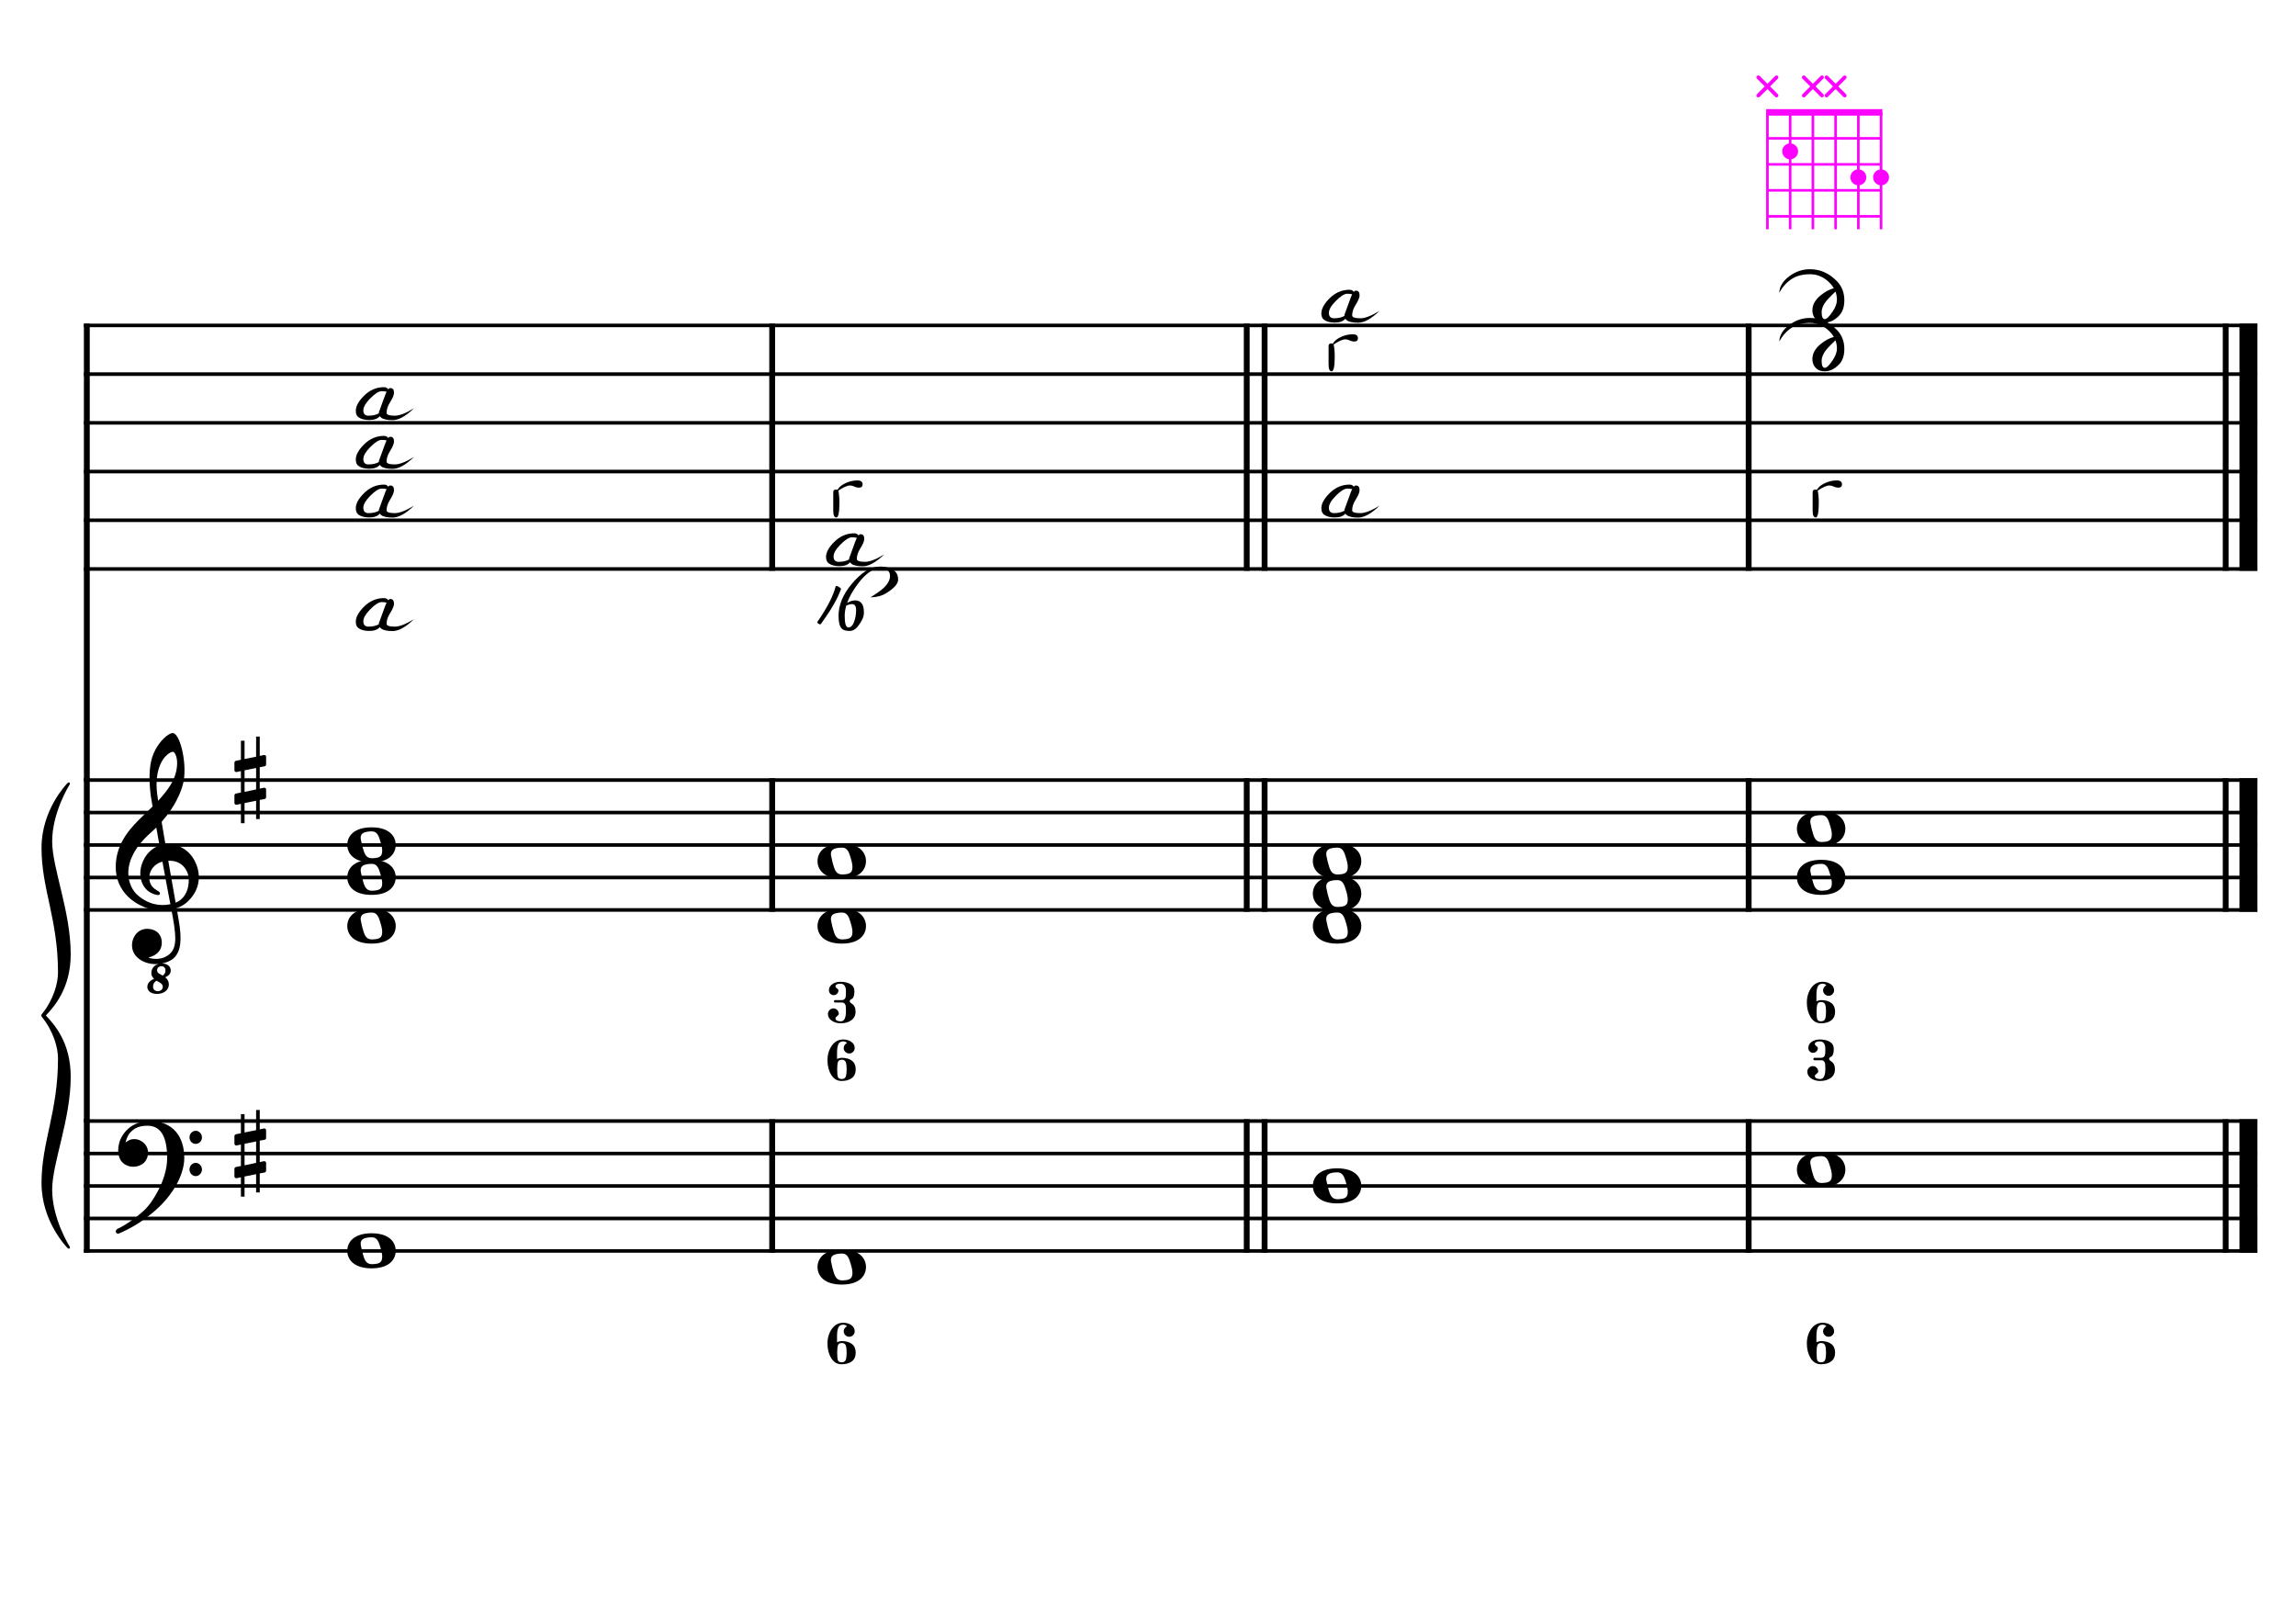 <?xml version="1.0" encoding="UTF-8" standalone="no"?>
<svg width="4209.44px" height="2976.38px" viewBox="0 0 4209.44 2976.38"
 xmlns="http://www.w3.org/2000/svg" xmlns:xlink="http://www.w3.org/1999/xlink" version="1.2" baseProfile="tiny">
<title>SolMajeur (6)</title>
<desc>Generated by MuseScore 3.6.2</desc>
<polyline class="StaffLines" fill="none" stroke="#000000" stroke-width="6.55" stroke-linejoin="bevel" points="153.819,596.523 4138.58,596.523"/>
<polyline class="StaffLines" fill="none" stroke="#000000" stroke-width="6.55" stroke-linejoin="bevel" points="153.819,685.814 4138.58,685.814"/>
<polyline class="StaffLines" fill="none" stroke="#000000" stroke-width="6.55" stroke-linejoin="bevel" points="153.819,775.106 4138.58,775.106"/>
<polyline class="StaffLines" fill="none" stroke="#000000" stroke-width="6.55" stroke-linejoin="bevel" points="153.819,864.397 4138.58,864.397"/>
<polyline class="StaffLines" fill="none" stroke="#000000" stroke-width="6.55" stroke-linejoin="bevel" points="153.819,953.688 4138.58,953.688"/>
<polyline class="StaffLines" fill="none" stroke="#000000" stroke-width="6.55" stroke-linejoin="bevel" points="153.819,1042.98 4138.58,1042.98"/>
<polyline class="StaffLines" fill="none" stroke="#000000" stroke-width="6.55" stroke-linejoin="bevel" points="153.819,1429.91 4138.58,1429.91"/>
<polyline class="StaffLines" fill="none" stroke="#000000" stroke-width="6.55" stroke-linejoin="bevel" points="153.819,1489.44 4138.58,1489.44"/>
<polyline class="StaffLines" fill="none" stroke="#000000" stroke-width="6.55" stroke-linejoin="bevel" points="153.819,1548.96 4138.58,1548.96"/>
<polyline class="StaffLines" fill="none" stroke="#000000" stroke-width="6.55" stroke-linejoin="bevel" points="153.819,1608.49 4138.58,1608.49"/>
<polyline class="StaffLines" fill="none" stroke="#000000" stroke-width="6.55" stroke-linejoin="bevel" points="153.819,1668.02 4138.58,1668.02"/>
<polyline class="StaffLines" fill="none" stroke="#000000" stroke-width="6.55" stroke-linejoin="bevel" points="153.819,2054.95 4138.58,2054.95"/>
<polyline class="StaffLines" fill="none" stroke="#000000" stroke-width="6.55" stroke-linejoin="bevel" points="153.819,2114.48 4138.58,2114.48"/>
<polyline class="StaffLines" fill="none" stroke="#000000" stroke-width="6.55" stroke-linejoin="bevel" points="153.819,2174 4138.58,2174"/>
<polyline class="StaffLines" fill="none" stroke="#000000" stroke-width="6.55" stroke-linejoin="bevel" points="153.819,2233.53 4138.58,2233.53"/>
<polyline class="StaffLines" fill="none" stroke="#000000" stroke-width="6.55" stroke-linejoin="bevel" points="153.819,2293.06 4138.58,2293.06"/>
<polyline class="BarLine" fill="none" stroke="#000000" stroke-width="10.71" stroke-linejoin="bevel" points="159.176,2051.67 159.176,2296.33"/>
<polyline class="BarLine" fill="none" stroke="#000000" stroke-width="10.71" stroke-linejoin="bevel" points="1415.71,2051.67 1415.71,2296.33"/>
<polyline class="BarLine" fill="none" stroke="#000000" stroke-width="10.71" stroke-linejoin="bevel" points="2285.74,2051.67 2285.74,2296.33"/>
<polyline class="BarLine" fill="none" stroke="#000000" stroke-width="10.71" stroke-linejoin="bevel" points="2318.48,2051.67 2318.48,2296.33"/>
<polyline class="BarLine" fill="none" stroke="#000000" stroke-width="10.71" stroke-linejoin="bevel" points="3205.95,2051.67 3205.95,2296.33"/>
<polyline class="BarLine" fill="none" stroke="#000000" stroke-width="10.71" stroke-linejoin="bevel" points="4080.54,2051.67 4080.54,2296.33"/>
<polyline class="BarLine" fill="none" stroke="#000000" stroke-width="32.74" stroke-linejoin="bevel" points="4122.21,2051.67 4122.21,2296.33"/>
<polyline class="BarLine" fill="none" stroke="#000000" stroke-width="10.71" stroke-linejoin="bevel" points="159.176,1426.63 159.176,2054.95"/>
<polyline class="BarLine" fill="none" stroke="#000000" stroke-width="10.71" stroke-linejoin="bevel" points="1415.71,1426.63 1415.71,1671.29"/>
<polyline class="BarLine" fill="none" stroke="#000000" stroke-width="10.71" stroke-linejoin="bevel" points="2285.74,1426.63 2285.74,1671.29"/>
<polyline class="BarLine" fill="none" stroke="#000000" stroke-width="10.71" stroke-linejoin="bevel" points="2318.48,1426.63 2318.48,1671.29"/>
<polyline class="BarLine" fill="none" stroke="#000000" stroke-width="10.71" stroke-linejoin="bevel" points="3205.95,1426.63 3205.95,1671.29"/>
<polyline class="BarLine" fill="none" stroke="#000000" stroke-width="10.71" stroke-linejoin="bevel" points="4080.54,1426.63 4080.54,1671.29"/>
<polyline class="BarLine" fill="none" stroke="#000000" stroke-width="32.74" stroke-linejoin="bevel" points="4122.21,1426.63 4122.21,1671.29"/>
<polyline class="BarLine" fill="none" stroke="#000000" stroke-width="10.71" stroke-linejoin="bevel" points="159.176,593.249 159.176,1429.91"/>
<polyline class="BarLine" fill="none" stroke="#000000" stroke-width="10.71" stroke-linejoin="bevel" points="1415.71,593.249 1415.71,1046.25"/>
<polyline class="BarLine" fill="none" stroke="#000000" stroke-width="10.71" stroke-linejoin="bevel" points="2285.74,593.249 2285.74,1046.25"/>
<polyline class="BarLine" fill="none" stroke="#000000" stroke-width="10.71" stroke-linejoin="bevel" points="2318.48,593.249 2318.48,1046.25"/>
<polyline class="BarLine" fill="none" stroke="#000000" stroke-width="10.71" stroke-linejoin="bevel" points="3205.95,593.249 3205.95,1046.25"/>
<polyline class="BarLine" fill="none" stroke="#000000" stroke-width="10.71" stroke-linejoin="bevel" points="4080.54,593.249 4080.54,1046.25"/>
<polyline class="BarLine" fill="none" stroke="#000000" stroke-width="32.74" stroke-linejoin="bevel" points="4122.21,593.249 4122.21,1046.25"/>
<path class="Note" transform="matrix(2.381,0,0,2.381,636.699,2293.06)" d="M18.7,-13.6 C4.9,-13.6 0,-6.6 0,-0.1 C0,6.4 4.9,13.4 18.7,13.4 C32.5,13.4 37.3,6.4 37.3,-0.1 C37.3,-6.6 32.5,-13.6 18.7,-13.6 M10.4,-4.5 C10.3,-4.9 10.3,-5.3 10.3,-5.7 C10.3,-6.5 10.5,-7.3 10.9,-8 C11.6,-9 12.8,-9.7 14.3,-10 C15.6,-10.3 16.3,-10.5 18.9,-10.5 L19,-10.5 C23,-10.5 24.3,-6.8 25.4,-3 L25.7,-2 C26.5,0.6 26.9,2.8 26.9,4.5 C26.9,5.7 26.7,6.8 26.3,7.6 C25.7,8.7 24.7,9.4 23,9.8 C22.1,10 20.6,10.1 20.6,10.1 C20.1,10.1 19.7,10.2 19.3,10.2 C16.1,10.2 14.1,9 12.7,4.7 C11.5,1 11.3,-0.1 10.4,-4.5"/>
<path class="Note" transform="matrix(2.381,0,0,2.381,1498.83,2322.82)" d="M18.7,-13.6 C4.9,-13.6 0,-6.6 0,-0.1 C0,6.4 4.9,13.4 18.7,13.4 C32.5,13.4 37.3,6.4 37.3,-0.1 C37.3,-6.6 32.5,-13.6 18.7,-13.6 M10.4,-4.5 C10.3,-4.9 10.3,-5.3 10.3,-5.7 C10.3,-6.5 10.5,-7.3 10.9,-8 C11.6,-9 12.8,-9.7 14.3,-10 C15.6,-10.3 16.3,-10.5 18.9,-10.5 L19,-10.5 C23,-10.5 24.3,-6.8 25.4,-3 L25.7,-2 C26.5,0.6 26.9,2.8 26.9,4.5 C26.9,5.7 26.7,6.8 26.3,7.6 C25.7,8.7 24.7,9.4 23,9.8 C22.1,10 20.6,10.1 20.6,10.1 C20.1,10.1 19.7,10.2 19.3,10.2 C16.1,10.2 14.1,9 12.7,4.7 C11.5,1 11.3,-0.1 10.4,-4.5"/>
<path class="Note" transform="matrix(2.381,0,0,2.381,2406.94,2174)" d="M18.7,-13.6 C4.9,-13.6 0,-6.6 0,-0.1 C0,6.4 4.9,13.4 18.7,13.4 C32.5,13.4 37.3,6.4 37.3,-0.1 C37.3,-6.6 32.5,-13.6 18.7,-13.6 M10.4,-4.5 C10.3,-4.9 10.3,-5.3 10.3,-5.7 C10.3,-6.5 10.5,-7.3 10.9,-8 C11.6,-9 12.8,-9.7 14.3,-10 C15.6,-10.3 16.3,-10.5 18.9,-10.5 L19,-10.5 C23,-10.5 24.3,-6.8 25.4,-3 L25.7,-2 C26.5,0.6 26.9,2.8 26.9,4.5 C26.9,5.7 26.7,6.8 26.3,7.6 C25.7,8.7 24.7,9.4 23,9.8 C22.1,10 20.6,10.1 20.6,10.1 C20.1,10.1 19.7,10.2 19.3,10.2 C16.1,10.2 14.1,9 12.7,4.7 C11.5,1 11.3,-0.1 10.4,-4.5"/>
<path class="Note" transform="matrix(2.381,0,0,2.381,3294.41,2144.24)" d="M18.7,-13.6 C4.9,-13.6 0,-6.6 0,-0.1 C0,6.4 4.9,13.4 18.7,13.4 C32.5,13.4 37.3,6.4 37.3,-0.1 C37.3,-6.6 32.5,-13.6 18.7,-13.6 M10.4,-4.5 C10.3,-4.9 10.3,-5.3 10.3,-5.7 C10.3,-6.5 10.5,-7.3 10.9,-8 C11.6,-9 12.8,-9.7 14.3,-10 C15.6,-10.3 16.3,-10.5 18.9,-10.5 L19,-10.5 C23,-10.5 24.3,-6.8 25.4,-3 L25.7,-2 C26.5,0.6 26.9,2.8 26.9,4.5 C26.9,5.7 26.7,6.8 26.3,7.6 C25.7,8.7 24.7,9.4 23,9.8 C22.1,10 20.6,10.1 20.6,10.1 C20.1,10.1 19.7,10.2 19.3,10.2 C16.1,10.2 14.1,9 12.7,4.7 C11.5,1 11.3,-0.1 10.4,-4.5"/>
<path class="Note" transform="matrix(2.381,0,0,2.381,636.699,1697.78)" d="M18.7,-13.6 C4.9,-13.6 0,-6.6 0,-0.1 C0,6.4 4.9,13.4 18.7,13.4 C32.5,13.4 37.3,6.4 37.3,-0.1 C37.3,-6.6 32.5,-13.6 18.7,-13.6 M10.4,-4.5 C10.3,-4.9 10.3,-5.3 10.3,-5.7 C10.3,-6.5 10.5,-7.3 10.9,-8 C11.6,-9 12.8,-9.7 14.3,-10 C15.6,-10.3 16.3,-10.5 18.9,-10.5 L19,-10.5 C23,-10.5 24.3,-6.8 25.4,-3 L25.7,-2 C26.5,0.6 26.9,2.8 26.9,4.5 C26.9,5.7 26.7,6.8 26.3,7.6 C25.7,8.7 24.7,9.4 23,9.8 C22.1,10 20.6,10.1 20.6,10.1 C20.1,10.1 19.7,10.2 19.3,10.2 C16.1,10.2 14.1,9 12.7,4.7 C11.5,1 11.3,-0.1 10.4,-4.5"/>
<path class="Note" transform="matrix(2.381,0,0,2.381,636.699,1608.49)" d="M18.7,-13.6 C4.9,-13.6 0,-6.6 0,-0.1 C0,6.4 4.9,13.4 18.7,13.4 C32.5,13.4 37.3,6.4 37.3,-0.1 C37.3,-6.6 32.5,-13.6 18.7,-13.6 M10.4,-4.5 C10.3,-4.9 10.3,-5.3 10.3,-5.7 C10.3,-6.5 10.5,-7.3 10.9,-8 C11.6,-9 12.8,-9.7 14.3,-10 C15.6,-10.3 16.3,-10.5 18.9,-10.5 L19,-10.5 C23,-10.5 24.3,-6.8 25.4,-3 L25.7,-2 C26.5,0.6 26.9,2.8 26.9,4.5 C26.9,5.7 26.7,6.8 26.3,7.6 C25.7,8.7 24.7,9.4 23,9.8 C22.1,10 20.6,10.1 20.6,10.1 C20.1,10.1 19.7,10.2 19.3,10.2 C16.1,10.2 14.1,9 12.7,4.7 C11.5,1 11.3,-0.1 10.4,-4.5"/>
<path class="Note" transform="matrix(2.381,0,0,2.381,636.699,1548.96)" d="M18.7,-13.6 C4.9,-13.6 0,-6.6 0,-0.1 C0,6.4 4.9,13.4 18.7,13.4 C32.5,13.4 37.3,6.4 37.3,-0.1 C37.3,-6.6 32.5,-13.6 18.7,-13.6 M10.4,-4.5 C10.3,-4.9 10.3,-5.3 10.3,-5.7 C10.3,-6.5 10.5,-7.3 10.9,-8 C11.6,-9 12.8,-9.7 14.3,-10 C15.6,-10.3 16.3,-10.5 18.9,-10.5 L19,-10.5 C23,-10.5 24.3,-6.8 25.4,-3 L25.7,-2 C26.5,0.6 26.9,2.8 26.9,4.5 C26.9,5.7 26.7,6.8 26.3,7.6 C25.7,8.7 24.7,9.4 23,9.8 C22.1,10 20.6,10.1 20.6,10.1 C20.1,10.1 19.7,10.2 19.3,10.2 C16.1,10.2 14.1,9 12.7,4.7 C11.5,1 11.3,-0.1 10.4,-4.5"/>
<path class="Note" transform="matrix(2.381,0,0,2.381,1498.83,1697.78)" d="M18.7,-13.6 C4.9,-13.6 0,-6.6 0,-0.1 C0,6.4 4.9,13.4 18.7,13.4 C32.5,13.4 37.3,6.4 37.3,-0.1 C37.3,-6.6 32.5,-13.6 18.7,-13.6 M10.4,-4.5 C10.3,-4.9 10.3,-5.3 10.3,-5.7 C10.3,-6.5 10.5,-7.3 10.9,-8 C11.6,-9 12.8,-9.7 14.3,-10 C15.6,-10.3 16.3,-10.5 18.9,-10.5 L19,-10.5 C23,-10.5 24.3,-6.8 25.4,-3 L25.7,-2 C26.5,0.6 26.9,2.8 26.9,4.5 C26.9,5.7 26.7,6.8 26.3,7.6 C25.7,8.7 24.7,9.4 23,9.8 C22.1,10 20.6,10.1 20.6,10.1 C20.1,10.1 19.7,10.2 19.3,10.2 C16.1,10.2 14.1,9 12.7,4.7 C11.5,1 11.3,-0.1 10.4,-4.5"/>
<path class="Note" transform="matrix(2.381,0,0,2.381,1498.83,1578.73)" d="M18.7,-13.6 C4.9,-13.6 0,-6.6 0,-0.1 C0,6.4 4.9,13.4 18.7,13.4 C32.5,13.4 37.3,6.4 37.3,-0.1 C37.3,-6.6 32.5,-13.6 18.7,-13.6 M10.4,-4.5 C10.3,-4.9 10.3,-5.3 10.3,-5.7 C10.3,-6.5 10.5,-7.3 10.9,-8 C11.6,-9 12.8,-9.7 14.3,-10 C15.6,-10.3 16.3,-10.5 18.9,-10.5 L19,-10.5 C23,-10.5 24.3,-6.8 25.4,-3 L25.7,-2 C26.5,0.6 26.9,2.8 26.9,4.5 C26.9,5.7 26.7,6.8 26.3,7.6 C25.7,8.7 24.7,9.4 23,9.8 C22.1,10 20.6,10.1 20.6,10.1 C20.1,10.1 19.7,10.2 19.3,10.2 C16.1,10.2 14.1,9 12.7,4.7 C11.5,1 11.3,-0.1 10.4,-4.5"/>
<path class="Note" transform="matrix(2.381,0,0,2.381,2406.94,1697.78)" d="M18.7,-13.6 C4.9,-13.6 0,-6.6 0,-0.1 C0,6.4 4.9,13.4 18.7,13.4 C32.5,13.4 37.3,6.4 37.3,-0.1 C37.3,-6.6 32.5,-13.6 18.7,-13.6 M10.4,-4.5 C10.3,-4.9 10.3,-5.3 10.3,-5.7 C10.3,-6.5 10.5,-7.3 10.9,-8 C11.6,-9 12.8,-9.7 14.3,-10 C15.6,-10.3 16.3,-10.5 18.9,-10.5 L19,-10.5 C23,-10.5 24.3,-6.8 25.4,-3 L25.7,-2 C26.5,0.6 26.9,2.8 26.9,4.5 C26.9,5.7 26.7,6.8 26.3,7.6 C25.7,8.7 24.7,9.4 23,9.8 C22.1,10 20.6,10.1 20.6,10.1 C20.1,10.1 19.7,10.2 19.3,10.2 C16.1,10.2 14.1,9 12.7,4.7 C11.5,1 11.3,-0.1 10.4,-4.5"/>
<path class="Note" transform="matrix(2.381,0,0,2.381,2406.94,1638.26)" d="M18.7,-13.6 C4.9,-13.6 0,-6.6 0,-0.1 C0,6.4 4.9,13.4 18.7,13.4 C32.5,13.4 37.3,6.4 37.3,-0.1 C37.3,-6.6 32.5,-13.6 18.7,-13.6 M10.4,-4.5 C10.3,-4.9 10.3,-5.3 10.3,-5.7 C10.3,-6.5 10.5,-7.3 10.9,-8 C11.6,-9 12.8,-9.7 14.3,-10 C15.6,-10.3 16.3,-10.5 18.9,-10.5 L19,-10.5 C23,-10.5 24.3,-6.8 25.4,-3 L25.7,-2 C26.5,0.6 26.9,2.8 26.9,4.5 C26.9,5.7 26.7,6.8 26.3,7.6 C25.7,8.7 24.7,9.4 23,9.8 C22.1,10 20.6,10.1 20.6,10.1 C20.1,10.1 19.7,10.2 19.3,10.2 C16.1,10.2 14.1,9 12.7,4.7 C11.5,1 11.3,-0.1 10.4,-4.5"/>
<path class="Note" transform="matrix(2.381,0,0,2.381,2406.94,1578.73)" d="M18.7,-13.6 C4.9,-13.6 0,-6.6 0,-0.1 C0,6.4 4.9,13.4 18.7,13.4 C32.5,13.4 37.3,6.4 37.3,-0.1 C37.3,-6.6 32.5,-13.6 18.7,-13.6 M10.4,-4.5 C10.3,-4.9 10.3,-5.3 10.3,-5.7 C10.3,-6.5 10.5,-7.3 10.9,-8 C11.6,-9 12.8,-9.7 14.3,-10 C15.6,-10.3 16.3,-10.5 18.9,-10.5 L19,-10.5 C23,-10.5 24.3,-6.8 25.4,-3 L25.7,-2 C26.5,0.6 26.9,2.8 26.9,4.5 C26.9,5.7 26.7,6.8 26.3,7.6 C25.7,8.7 24.7,9.4 23,9.8 C22.1,10 20.6,10.1 20.6,10.1 C20.1,10.1 19.7,10.2 19.3,10.2 C16.1,10.2 14.1,9 12.7,4.7 C11.5,1 11.3,-0.1 10.4,-4.5"/>
<path class="Note" transform="matrix(2.381,0,0,2.381,3294.41,1608.49)" d="M18.7,-13.6 C4.9,-13.6 0,-6.6 0,-0.1 C0,6.4 4.9,13.4 18.7,13.4 C32.5,13.4 37.3,6.4 37.3,-0.1 C37.3,-6.6 32.5,-13.6 18.7,-13.6 M10.4,-4.5 C10.3,-4.9 10.3,-5.3 10.3,-5.7 C10.3,-6.5 10.5,-7.3 10.9,-8 C11.6,-9 12.8,-9.7 14.3,-10 C15.6,-10.3 16.3,-10.5 18.9,-10.5 L19,-10.5 C23,-10.5 24.3,-6.8 25.4,-3 L25.7,-2 C26.5,0.6 26.9,2.8 26.9,4.5 C26.9,5.7 26.7,6.8 26.3,7.6 C25.7,8.7 24.7,9.4 23,9.8 C22.1,10 20.6,10.1 20.6,10.1 C20.1,10.1 19.7,10.2 19.3,10.2 C16.1,10.2 14.1,9 12.7,4.7 C11.5,1 11.3,-0.1 10.4,-4.5"/>
<path class="Note" transform="matrix(2.381,0,0,2.381,3294.41,1519.2)" d="M18.7,-13.6 C4.9,-13.6 0,-6.6 0,-0.1 C0,6.4 4.9,13.4 18.7,13.4 C32.5,13.4 37.3,6.4 37.3,-0.1 C37.3,-6.6 32.5,-13.6 18.7,-13.6 M10.4,-4.5 C10.3,-4.9 10.3,-5.3 10.3,-5.7 C10.3,-6.5 10.5,-7.3 10.9,-8 C11.6,-9 12.8,-9.7 14.3,-10 C15.6,-10.3 16.3,-10.5 18.9,-10.5 L19,-10.5 C23,-10.5 24.3,-6.8 25.4,-3 L25.7,-2 C26.5,0.6 26.9,2.8 26.9,4.5 C26.9,5.7 26.7,6.8 26.3,7.6 C25.7,8.7 24.7,9.4 23,9.8 C22.1,10 20.6,10.1 20.6,10.1 C20.1,10.1 19.7,10.2 19.3,10.2 C16.1,10.2 14.1,9 12.7,4.7 C11.5,1 11.3,-0.1 10.4,-4.5"/>
<path class="Note" d="M715.518,1097.99 C720.089,1097.99 722.375,1100.85 722.375,1106.58 C722.375,1110.61 719.857,1116.62 714.821,1124.6 C710.792,1131.03 708.778,1137.3 708.778,1143.42 C708.778,1146.91 713.852,1148.65 724.002,1148.65 C732.369,1148.65 744.029,1144.12 758.981,1135.06 C743.951,1149.54 730.897,1156.79 719.818,1156.79 C709.824,1156.79 702.851,1155.28 698.9,1152.26 C697.893,1151.48 697.041,1150.55 696.343,1149.47 C692.47,1154.19 686.001,1156.56 676.936,1156.56 C668.259,1156.56 661.596,1154.77 656.948,1151.21 C653.849,1148.81 652.299,1144.97 652.299,1139.7 C652.299,1131.34 657.258,1122.2 667.174,1112.28 C677.788,1101.67 690.068,1096.36 704.013,1096.36 C707.5,1096.36 710.056,1097.64 711.683,1100.19 C713,1098.72 714.279,1097.99 715.518,1097.99 M694.716,1144.24 C694.639,1143.62 694.6,1143 694.6,1142.38 C694.6,1142.07 698.551,1131.26 706.454,1109.95 C707.228,1107.86 708.003,1106.08 708.778,1104.61 C705.756,1103.99 702.774,1103.68 699.83,1103.68 C694.406,1103.68 687.201,1108.29 678.214,1117.51 C670.157,1125.72 666.129,1132.81 666.129,1138.78 C666.129,1145.36 669.266,1148.65 675.542,1148.65 C683.134,1148.65 689.526,1147.18 694.716,1144.24"/>
<path class="Note" d="M715.518,889.936 C720.089,889.936 722.375,892.803 722.375,898.536 C722.375,902.565 719.857,908.569 714.821,916.549 C710.792,922.979 708.778,929.254 708.778,935.375 C708.778,938.861 713.852,940.604 724.002,940.604 C732.369,940.604 744.029,936.072 758.981,927.008 C743.951,941.495 730.897,948.739 719.818,948.739 C709.824,948.739 702.851,947.228 698.9,944.207 C697.893,943.432 697.041,942.502 696.343,941.418 C692.47,946.144 686.001,948.507 676.936,948.507 C668.259,948.507 661.596,946.725 656.948,943.161 C653.849,940.759 652.299,936.924 652.299,931.656 C652.299,923.289 657.258,914.147 667.174,904.23 C677.788,893.616 690.068,888.309 704.013,888.309 C707.5,888.309 710.056,889.588 711.683,892.144 C713,890.672 714.279,889.936 715.518,889.936 M694.716,936.188 C694.639,935.568 694.6,934.949 694.6,934.329 C694.6,934.019 698.551,923.211 706.454,901.906 C707.228,899.814 708.003,898.032 708.778,896.56 C705.756,895.941 702.774,895.631 699.83,895.631 C694.406,895.631 687.201,900.24 678.214,909.46 C670.157,917.672 666.129,924.761 666.129,930.726 C666.129,937.312 669.266,940.604 675.542,940.604 C683.134,940.604 689.526,939.132 694.716,936.188"/>
<path class="Note" d="M715.518,800.645 C720.089,800.645 722.375,803.512 722.375,809.245 C722.375,813.273 719.857,819.277 714.821,827.257 C710.792,833.688 708.778,839.963 708.778,846.083 C708.778,849.57 713.852,851.313 724.002,851.313 C732.369,851.313 744.029,846.781 758.981,837.716 C743.951,852.204 730.897,859.448 719.818,859.448 C709.824,859.448 702.851,857.937 698.9,854.915 C697.893,854.141 697.041,853.211 696.343,852.126 C692.47,856.852 686.001,859.215 676.936,859.215 C668.259,859.215 661.596,857.433 656.948,853.87 C653.849,851.468 652.299,847.633 652.299,842.365 C652.299,833.998 657.258,824.856 667.174,814.939 C677.788,804.325 690.068,799.018 704.013,799.018 C707.5,799.018 710.056,800.296 711.683,802.853 C713,801.381 714.279,800.645 715.518,800.645 M694.716,846.897 C694.639,846.277 694.6,845.657 694.6,845.038 C694.6,844.728 698.551,833.92 706.454,812.615 C707.228,810.523 708.003,808.741 708.778,807.269 C705.756,806.649 702.774,806.339 699.83,806.339 C694.406,806.339 687.201,810.949 678.214,820.168 C670.157,828.381 666.129,835.47 666.129,841.435 C666.129,848.02 669.266,851.313 675.542,851.313 C683.134,851.313 689.526,849.841 694.716,846.897"/>
<path class="Note" d="M715.518,711.354 C720.089,711.354 722.375,714.22 722.375,719.953 C722.375,723.982 719.857,729.986 714.821,737.966 C710.792,744.396 708.778,750.672 708.778,756.792 C708.778,760.278 713.852,762.022 724.002,762.022 C732.369,762.022 744.029,757.489 758.981,748.425 C743.951,762.913 730.897,770.156 719.818,770.156 C709.824,770.156 702.851,768.646 698.9,765.624 C697.893,764.849 697.041,763.92 696.343,762.835 C692.47,767.561 686.001,769.924 676.936,769.924 C668.259,769.924 661.596,768.142 656.948,764.578 C653.849,762.177 652.299,758.342 652.299,753.073 C652.299,744.706 657.258,735.564 667.174,725.648 C677.788,715.034 690.068,709.727 704.013,709.727 C707.5,709.727 710.056,711.005 711.683,713.562 C713,712.09 714.279,711.354 715.518,711.354 M694.716,757.606 C694.639,756.986 694.6,756.366 694.6,755.746 C694.6,755.436 698.551,744.629 706.454,723.323 C707.228,721.232 708.003,719.45 708.778,717.978 C705.756,717.358 702.774,717.048 699.83,717.048 C694.406,717.048 687.201,721.658 678.214,730.877 C670.157,739.089 666.129,746.178 666.129,752.144 C666.129,758.729 669.266,762.022 675.542,762.022 C683.134,762.022 689.526,760.55 694.716,757.606"/>
<path class="Note" d="M1505.31,1143.42 C1504.92,1144.12 1504.34,1144.47 1503.56,1144.47 C1502.86,1144.47 1501.97,1144.16 1500.89,1143.54 C1499.26,1142.61 1498.45,1141.68 1498.45,1140.75 C1498.45,1140.44 1498.57,1140.05 1498.8,1139.59 C1516.54,1114.02 1527.62,1092.48 1532.03,1074.98 C1532.34,1074.43 1532.89,1074.16 1533.66,1074.16 C1534.67,1074.16 1536.1,1074.7 1537.96,1075.79 C1540.52,1077.26 1541.8,1078.58 1541.8,1079.74 C1541.8,1080.05 1541.72,1080.32 1541.56,1080.55 C1535.68,1097.29 1523.59,1118.24 1505.31,1143.42 M1595.94,1095.08 C1606.4,1088.49 1613.99,1083.11 1618.72,1078.93 C1627.4,1071.26 1631.74,1063.51 1631.74,1055.68 C1631.74,1046.54 1625.62,1041.97 1613.37,1041.97 C1600.51,1041.97 1587.11,1051.23 1573.17,1069.75 C1563.71,1082.3 1557.01,1094.15 1553.06,1105.31 C1557.94,1102.13 1563.09,1100.54 1568.52,1100.54 C1573.63,1100.54 1577.7,1102.83 1580.72,1107.4 C1582.81,1110.57 1583.86,1116 1583.86,1123.67 C1583.86,1130.56 1580.22,1138.66 1572.93,1147.96 C1568.44,1153.69 1563.44,1156.56 1557.94,1156.56 C1550.97,1156.56 1546.09,1155.16 1543.3,1152.37 C1539.35,1148.42 1537.37,1140.6 1537.37,1128.9 C1537.37,1109.22 1545.31,1089.85 1561.2,1070.79 C1579.09,1049.33 1596.25,1038.6 1612.68,1038.6 C1625.38,1038.6 1634.87,1041.58 1641.15,1047.55 C1644.79,1051.04 1646.61,1056.07 1646.61,1062.66 C1646.61,1070.02 1639.37,1078.23 1624.88,1087.29 C1617.29,1092.1 1607.64,1094.69 1595.94,1095.08 M1551.55,1110.19 C1549.61,1116.7 1548.65,1122.93 1548.65,1128.9 C1548.65,1143.07 1550.89,1150.16 1555.39,1150.16 C1559.65,1150.16 1562.98,1147.14 1565.38,1141.1 C1568.17,1134.28 1569.56,1126.73 1569.56,1118.44 C1569.56,1111.08 1567.12,1107.4 1562.24,1107.4 C1558.83,1107.4 1555.27,1108.33 1551.55,1110.19"/>
<path class="Note" d="M1577.65,979.228 C1582.22,979.228 1584.51,982.094 1584.51,987.827 C1584.51,991.856 1581.99,997.86 1576.95,1005.84 C1572.92,1012.27 1570.91,1018.55 1570.91,1024.67 C1570.91,1028.15 1575.98,1029.9 1586.13,1029.9 C1594.5,1029.9 1606.16,1025.36 1621.11,1016.3 C1606.08,1030.79 1593.03,1038.03 1581.95,1038.03 C1571.96,1038.03 1564.98,1036.52 1561.03,1033.5 C1560.02,1032.72 1559.17,1031.79 1558.47,1030.71 C1554.6,1035.44 1548.13,1037.8 1539.07,1037.8 C1530.39,1037.8 1523.73,1036.02 1519.08,1032.45 C1515.98,1030.05 1514.43,1026.22 1514.43,1020.95 C1514.43,1012.58 1519.39,1003.44 1529.31,993.522 C1539.92,982.908 1552.2,977.601 1566.14,977.601 C1569.63,977.601 1572.19,978.879 1573.81,981.436 C1575.13,979.964 1576.41,979.228 1577.65,979.228 M1556.85,1025.48 C1556.77,1024.86 1556.73,1024.24 1556.73,1023.62 C1556.73,1023.31 1560.68,1012.5 1568.59,991.197 C1569.36,989.106 1570.13,987.324 1570.91,985.852 C1567.89,985.232 1564.91,984.922 1561.96,984.922 C1556.54,984.922 1549.33,989.532 1540.35,998.751 C1532.29,1006.96 1528.26,1014.05 1528.26,1020.02 C1528.26,1026.6 1531.4,1029.9 1537.67,1029.9 C1545.27,1029.9 1551.66,1028.42 1556.85,1025.48"/>
<path class="Note" d="M1533.37,948.507 C1529.58,948.507 1527.68,944.439 1527.68,936.304 L1527.68,902.255 C1527.68,899.001 1529.27,897.374 1532.44,897.374 C1533.84,897.374 1534.88,897.49 1535.58,897.722 C1538.06,893.384 1542.13,889.743 1547.78,886.799 C1555.69,882.692 1563.7,880.639 1571.84,880.639 C1578.27,880.639 1581.48,883.041 1581.48,887.845 C1581.48,891.873 1579.32,893.887 1574.98,893.887 C1571.88,893.887 1568.93,893.19 1566.14,891.796 C1563.67,890.556 1561.03,889.936 1558.24,889.936 C1553.44,889.936 1546.35,893.074 1536.98,899.349 C1538.29,905.625 1538.95,912.946 1538.95,921.313 C1538.95,939.442 1537.09,948.507 1533.37,948.507"/>
<path class="Note" d="M2485.76,889.936 C2490.33,889.936 2492.62,892.803 2492.62,898.536 C2492.62,902.565 2490.1,908.569 2485.07,916.549 C2481.04,922.979 2479.02,929.254 2479.02,935.375 C2479.02,938.861 2484.1,940.604 2494.25,940.604 C2502.61,940.604 2514.27,936.072 2529.23,927.008 C2514.2,941.495 2501.14,948.739 2490.06,948.739 C2480.07,948.739 2473.1,947.228 2469.14,944.207 C2468.14,943.432 2467.28,942.502 2466.59,941.418 C2462.71,946.144 2456.24,948.507 2447.18,948.507 C2438.5,948.507 2431.84,946.725 2427.19,943.161 C2424.09,940.759 2422.54,936.924 2422.54,931.656 C2422.54,923.289 2427.5,914.147 2437.42,904.23 C2448.03,893.616 2460.31,888.309 2474.26,888.309 C2477.74,888.309 2480.3,889.588 2481.93,892.144 C2483.24,890.672 2484.52,889.936 2485.76,889.936 M2464.96,936.188 C2464.88,935.568 2464.84,934.949 2464.84,934.329 C2464.84,934.019 2468.8,923.211 2476.7,901.906 C2477.47,899.814 2478.25,898.032 2479.02,896.56 C2476,895.941 2473.02,895.631 2470.07,895.631 C2464.65,895.631 2457.45,900.24 2448.46,909.46 C2440.4,917.672 2436.37,924.761 2436.37,930.726 C2436.37,937.312 2439.51,940.604 2445.79,940.604 C2453.38,940.604 2459.77,939.132 2464.96,936.188"/>
<path class="Note" d="M2441.49,680.633 C2437.69,680.633 2435.79,676.565 2435.79,668.43 L2435.79,634.381 C2435.79,631.127 2437.38,629.5 2440.56,629.5 C2441.95,629.5 2443,629.616 2443.69,629.848 C2446.17,625.51 2450.24,621.869 2455.9,618.925 C2463.8,614.818 2471.82,612.765 2479.95,612.765 C2486.38,612.765 2489.6,615.167 2489.6,619.97 C2489.6,623.999 2487.43,626.013 2483.09,626.013 C2479.99,626.013 2477.05,625.316 2474.26,623.922 C2471.78,622.682 2469.14,622.062 2466.36,622.062 C2461.55,622.062 2454.46,625.2 2445.09,631.475 C2446.41,637.751 2447.06,645.072 2447.06,653.439 C2447.06,671.568 2445.2,680.633 2441.49,680.633"/>
<path class="Note" d="M2485.76,532.771 C2490.33,532.771 2492.62,535.637 2492.62,541.371 C2492.62,545.399 2490.1,551.403 2485.07,559.383 C2481.04,565.814 2479.02,572.089 2479.02,578.209 C2479.02,581.696 2484.1,583.439 2494.25,583.439 C2502.61,583.439 2514.27,578.907 2529.23,569.842 C2514.2,584.33 2501.14,591.574 2490.06,591.574 C2480.07,591.574 2473.1,590.063 2469.14,587.041 C2468.14,586.267 2467.28,585.337 2466.59,584.252 C2462.71,588.978 2456.24,591.341 2447.18,591.341 C2438.5,591.341 2431.84,589.559 2427.19,585.996 C2424.09,583.594 2422.54,579.759 2422.54,574.491 C2422.54,566.123 2427.5,556.982 2437.42,547.065 C2448.03,536.451 2460.31,531.144 2474.26,531.144 C2477.74,531.144 2480.3,532.422 2481.93,534.979 C2483.24,533.507 2484.52,532.771 2485.76,532.771 M2464.96,579.023 C2464.88,578.403 2464.84,577.783 2464.84,577.164 C2464.84,576.854 2468.8,566.046 2476.7,544.741 C2477.47,542.649 2478.25,540.867 2479.02,539.395 C2476,538.775 2473.02,538.465 2470.07,538.465 C2464.65,538.465 2457.45,543.075 2448.46,552.294 C2440.4,560.507 2436.37,567.596 2436.37,573.561 C2436.37,580.146 2439.51,583.439 2445.79,583.439 C2453.38,583.439 2459.77,581.967 2464.96,579.023"/>
<path class="Note" d="M3328.95,948.507 C3325.16,948.507 3323.26,944.439 3323.26,936.304 L3323.26,902.255 C3323.26,899.001 3324.85,897.374 3328.02,897.374 C3329.42,897.374 3330.46,897.49 3331.16,897.722 C3333.64,893.384 3337.71,889.743 3343.36,886.799 C3351.27,882.692 3359.28,880.639 3367.42,880.639 C3373.85,880.639 3377.07,883.041 3377.07,887.845 C3377.07,891.873 3374.9,893.887 3370.56,893.887 C3367.46,893.887 3364.51,893.19 3361.73,891.796 C3359.25,890.556 3356.61,889.936 3353.82,889.936 C3349.02,889.936 3341.93,893.074 3332.56,899.349 C3333.87,905.625 3334.53,912.946 3334.53,921.313 C3334.53,939.442 3332.67,948.507 3328.95,948.507"/>
<path class="Note" d="M3262.14,626.013 C3262.45,614.315 3268.92,603.933 3281.55,594.869 C3292.78,586.812 3305.06,582.783 3318.39,582.783 C3337.06,582.783 3353.52,590.104 3367.78,604.747 C3376.84,614.121 3381.37,625.742 3381.37,639.61 C3381.37,652.083 3378.04,661.651 3371.38,668.314 C3363.25,676.526 3354.65,680.633 3345.58,680.633 C3339.38,680.633 3334.58,679.238 3331.17,676.449 C3325.59,671.878 3322.8,665.758 3322.8,658.088 C3322.8,648.171 3327.76,639.107 3337.68,630.894 C3345.81,624.154 3353.99,619.738 3362.2,617.646 C3360.03,613.928 3357.28,610.441 3353.95,607.187 C3343.57,597.038 3331.79,591.964 3318.62,591.964 C3304.91,591.964 3293.56,594.946 3284.57,600.912 C3275.27,607.032 3267.8,615.4 3262.14,626.013 M3365.1,623.805 C3360.84,627.757 3356.58,631.979 3352.32,636.472 C3343.95,645.304 3339.77,653.672 3339.77,661.574 C3339.77,670.019 3341.71,674.241 3345.58,674.241 C3349.07,674.241 3353.95,669.476 3360.22,659.947 C3365.26,652.355 3367.78,645.382 3367.78,639.029 C3367.78,633.606 3366.89,628.531 3365.1,623.805"/>
<path class="Note" d="M3262.14,536.722 C3262.45,525.024 3268.92,514.642 3281.55,505.578 C3292.78,497.52 3305.06,493.492 3318.39,493.492 C3337.06,493.492 3353.52,500.813 3367.78,515.456 C3376.84,524.83 3381.37,536.451 3381.37,550.319 C3381.37,562.792 3378.04,572.36 3371.38,579.023 C3363.25,587.235 3354.65,591.341 3345.58,591.341 C3339.38,591.341 3334.58,589.947 3331.17,587.158 C3325.59,582.587 3322.8,576.466 3322.8,568.796 C3322.8,558.88 3327.76,549.815 3337.68,541.603 C3345.81,534.863 3353.99,530.447 3362.2,528.355 C3360.03,524.636 3357.28,521.15 3353.95,517.896 C3343.57,507.747 3331.79,502.672 3318.62,502.672 C3304.91,502.672 3293.56,505.655 3284.57,511.621 C3275.27,517.741 3267.8,526.108 3262.14,536.722 M3365.1,534.514 C3360.84,538.465 3356.58,542.688 3352.32,547.181 C3343.95,556.013 3339.77,564.38 3339.77,572.283 C3339.77,580.727 3341.71,584.95 3345.58,584.95 C3349.07,584.95 3353.95,580.185 3360.22,570.656 C3365.26,563.063 3367.78,556.091 3367.78,549.738 C3367.78,544.315 3366.89,539.24 3365.1,534.514"/>
<path class="Clef" transform="matrix(2.381,0,0,2.381,212.156,2114.48)" d="M25.4,-25.1 C17.8,-25.1 11.7,-20.7 11.6,-20.7 C5.8,-16.4 3.5,-11.3 2.6,-7.8 C2.1,-6 1.9,-4.2 1.9,-2.5 C1.9,-0.1 2.3,2.1 3.2,4 C4.4,6.7 6.7,8.6 9.7,9.6 C10.9,10 12.2,10.2 13.5,10.2 C15.7,10.2 18,9.6 19.9,8.5 C23,6.8 24.9,3.2 24.9,-0.7 C24.9,-4.2 23.1,-7.4 20.1,-9.3 C18,-10.7 16,-11.1 14.3,-11.1 C13.1,-11.1 12,-10.9 11.1,-10.6 C10.1,-10.2 8.4,-9.2 7.6,-8.5 C7.9,-10.4 9.1,-13.3 10.2,-14.9 C11.3,-16.5 13.5,-18.5 15.2,-19.4 C17.7,-20.8 20.9,-21.4 24.4,-21.4 C34.6,-21.4 39.6,-13.2 39.6,3.6 C39.6,12.9 36.1,21.8 33.1,27.7 C29.8,34.3 25.4,40.6 21.5,44.1 C11.1,53.6 1.3,58.1 1.2,58.1 C1.2,58.1 -0.3,59 0.1,60.5 C0.4,61.5 1.3,61.7 1.9,61.7 C2,61.7 2.3,61.6 2.4,61.6 C2.5,61.6 13.9,56.9 23,49.8 C28.1,46.1 32.7,42.1 36.7,37.8 C40.3,33.9 43.4,29.7 45.9,25.5 C50.3,18 52.8,10.2 52.8,3.5 C52.8,-4.8 50.6,-11.7 46.5,-16.6 C41.8,-22.2 34.7,-25.1 25.4,-25.1 M56.8,-12.4 C56.8,-9.6 59,-7.4 61.6,-7.4 C64.2,-7.4 66.4,-9.6 66.4,-12.4 C66.4,-15.2 64.2,-17.5 61.6,-17.5 C59,-17.5 56.8,-15.2 56.8,-12.4 M56.8,12.3 C56.8,15.1 59,17.4 61.6,17.4 C64.2,17.4 66.4,15.1 66.4,12.3 C66.4,9.5 64.2,7.2 61.6,7.2 C59,7.2 56.8,9.5 56.8,12.3"/>
<path class="Clef" transform="matrix(2.381,0,0,2.381,212.156,1608.49)" d="M63.37,-5.89 C62.14,-11.32 59.5,-15.14 58.72,-16.18 C55.53,-20.45 51.52,-23.3 46.83,-24.65 C43.72,-25.54 40.72,-25.65 38.3,-25.47 C37.26,-31.48 36.26,-37.36 35.35,-42.81 C40.79,-48.97 44.42,-54.77 46.69,-59.07 C50.16,-65.65 51.31,-70.23 51.36,-70.43 C53.08,-75.64 53.44,-83.34 52.34,-91.55 C51.33,-99.1 49.24,-105.81 46.89,-109.06 C45.86,-110.49 44.81,-111.22 43.77,-111.22 C42.55,-111.22 40.04,-109.98 37.15,-107.21 C34.85,-105.01 31.58,-101.12 29.02,-95.11 C26.02,-88.05 25.81,-78.56 26.16,-71.84 C26.54,-64.57 27.65,-58.88 27.66,-58.83 C27.68,-58.74 27.94,-57.24 28.39,-54.67 C28.16,-54.44 27.92,-54.22 27.67,-53.98 C26.63,-52.98 25.44,-51.84 24.06,-50.46 C23.2,-49.6 22.25,-48.69 21.25,-47.72 C12.79,-39.57 0,-27.25 0,-8.1 C0,-3.4 0.9,1.02 2.68,5.03 C4.27,8.63 6.57,11.91 9.5,14.78 C17.23,22.33 27.82,25.54 34.88,25.38 C37.83,25.31 40.46,25.07 42.85,24.62 C44.68,34.22 45.82,41.25 45.86,46.59 C45.9,53.1 44.25,57.07 40.35,59.84 C37.92,61.57 35.11,62.52 32.01,62.67 C29.42,62.79 27.16,62.32 25.73,61.91 L25.72,61.91 C25.72,61.91 25.43,61.83 25.42,61.63 C25.41,61.45 25.76,61.4 25.77,61.4 L25.79,61.4 C27.71,60.96 31.28,59.73 33.64,56.43 C35.44,53.91 36.31,49.29 34.47,45.35 C33.36,42.96 30.85,40.01 25.23,39.56 C22.74,39.36 20.47,39.87 18.47,41.07 C16.66,42.15 15.16,43.79 14.11,45.79 C11.65,50.49 12.11,56.22 15.24,60.06 C18.2,63.68 22.82,65.99 28.25,66.57 C29.1,66.66 29.95,66.7 30.8,66.7 C31.51,66.7 32.22,66.67 32.92,66.61 C31.72,66.94 30.64,67.49 29.77,68.25 C28.28,69.54 27.44,71.38 27.44,73.41 C27.44,75.28 28.06,76.65 29.55,78.04 C28.41,78.5 27.55,78.98 26.79,79.56 C25.25,80.73 24.34,82.46 24.34,84.19 C24.34,87.45 27.3,89.63 31.72,89.63 C37.13,89.63 40.91,86.63 40.91,82.35 C40.91,80.12 39.91,78.18 38.08,76.83 C41.01,75.62 42.37,73.94 42.37,71.56 C42.39,70.05 41.69,68.61 40.49,67.69 C39.28,66.74 37.62,66.24 35.69,66.24 L35.51,66.24 C38.28,65.7 40.92,64.7 43.21,63.28 C46.87,60.71 48.99,56.73 49.67,51.1 C50.23,46.46 49.84,40.55 48.44,32.48 C48.08,30.39 47.54,27.36 46.88,23.6 C52.63,21.68 56.79,18.11 60.56,12.26 C63.85,6.52 64.8,0.42 63.37,-5.89 M32.39,87.54 C30.19,87.54 28.73,86.12 28.73,84.01 C28.73,82.11 29.65,80.5 31.32,79.47 C31.68,79.66 31.77,79.71 32.11,79.88 C33.3,80.48 33.3,80.48 33.55,80.63 L33.56,80.64 C35.47,81.73 36.25,82.76 36.25,84.18 C36.24,86.09 34.59,87.54 32.39,87.54 M38.31,71.63 C38.31,73.27 37.73,74.34 36.18,75.53 C34.74,74.78 34.35,74.56 33.98,74.34 L33.88,74.28 C32.33,73.34 31.85,72.66 31.85,71.4 C31.85,69.6 33.23,68.34 35.19,68.34 C37.17,68.35 38.31,69.55 38.31,71.63 M33.15,-83.81 C34.93,-89.55 37.67,-92.8 39.66,-94.53 C41.41,-96.05 43.06,-96.76 43.98,-96.76 C44.12,-96.76 44.24,-96.74 44.34,-96.71 C44.8,-96.57 45.33,-96 45.8,-95.13 C48.11,-90.84 47.37,-84.13 46.03,-79.69 C44.4,-74.29 41.48,-68.68 32.69,-59.06 C32.52,-60.17 32.36,-61.22 32.21,-62.2 C30.95,-70.49 31.27,-77.76 33.15,-83.81 M29.15,20.31 C24.51,19.09 20.08,16.59 16.32,13.09 C15.01,11.86 13.14,9.69 11.67,6.3 C10.31,3.14 9.65,-0.29 9.7,-3.88 C9.77,-8.57 11.08,-13.39 13.59,-18.18 C16.51,-23.76 21.07,-29.29 27.13,-34.62 C28.58,-35.9 29.95,-37.18 31.24,-38.46 C32,-34.2 32.83,-29.51 33.71,-24.63 C29.86,-23.36 25.11,-20.21 22,-14.56 C18.47,-7.99 18.61,-2.47 19.34,1.01 C20.28,5.47 22.81,9.23 26.27,11.32 C27.2,11.88 31.33,14.01 33.17,13.43 C33.54,13.31 33.81,13.09 33.95,12.76 C34.46,11.59 33.44,10.95 31.88,9.99 C31.28,9.62 30.61,9.2 29.88,8.67 C26.56,6.18 25.11,1.73 26.18,-2.65 C26.76,-5.05 28.04,-7.21 29.88,-8.91 C31.55,-10.46 33.59,-11.56 35.97,-12.2 C38.01,-0.96 40.07,10.19 41.71,18.55 C41.84,19.24 41.98,19.91 42.11,20.58 C37.71,21.51 33.37,21.42 29.15,20.31 M54.9,10.1 C53.73,13.28 51.27,17.35 46.14,19.41 C46.07,18.99 45.99,18.56 45.91,18.13 C44.36,9.37 42.43,-1.61 40.47,-12.87 C50.82,-13.35 55.09,-5.91 55.98,-1.08 C56.45,1.45 56.45,5.89 54.9,10.1"/>
<path class="KeySig" transform="matrix(2.381,0,0,2.381,429.785,2114.48)" d="M23.3,-10.6 C23.9,-10.7 24.4,-11.4 24.4,-12 L24.4,-17.9 C24.4,-18.7 23.8,-19.3 23,-19.3 L22.8,-19.3 L19.5,-18.6 L19.5,-33.5 L16.7,-33.5 L16.7,-18 L7.8,-16.2 L7.8,-30.3 L5,-30.3 L5,-15.6 L1.1,-14.8 C0.5,-14.7 0,-14 0,-13.4 L0,-13.2 L0,-7.4 L0,-7.6 C0,-6.8 0.6,-6.2 1.4,-6.2 L1.7,-6.2 L5,-6.9 L5,9.6 L1.1,10.4 C0.5,10.5 0,11.2 0,11.8 L0,17.6 C0,18.4 0.6,19 1.4,19 L1.7,19 L5,18.3 L5,33.2 L7.8,33.2 L7.8,17.7 L16.7,15.9 L16.7,30 L19.5,30 L19.5,15.3 L23.3,14.6 C23.9,14.5 24.4,13.8 24.4,13.2 L24.4,7.3 C24.4,6.5 23.8,5.9 23,5.9 L22.8,5.9 L19.5,6.6 L19.5,-9.9 L23.3,-10.6 M7.8,9.1 L7.8,-7.5 L16.7,-9.3 L16.7,7.2 L7.8,9.1 "/>
<path class="KeySig" transform="matrix(2.381,0,0,2.381,429.785,1429.91)" d="M23.3,-10.6 C23.9,-10.7 24.4,-11.4 24.4,-12 L24.4,-17.9 C24.4,-18.7 23.8,-19.3 23,-19.3 L22.8,-19.3 L19.5,-18.6 L19.5,-33.5 L16.7,-33.5 L16.7,-18 L7.8,-16.2 L7.8,-30.3 L5,-30.3 L5,-15.6 L1.1,-14.8 C0.5,-14.7 0,-14 0,-13.4 L0,-13.2 L0,-7.4 L0,-7.6 C0,-6.8 0.6,-6.2 1.4,-6.2 L1.7,-6.2 L5,-6.9 L5,9.6 L1.1,10.4 C0.5,10.5 0,11.2 0,11.8 L0,17.6 C0,18.4 0.6,19 1.4,19 L1.7,19 L5,18.3 L5,33.2 L7.8,33.2 L7.8,17.7 L16.7,15.9 L16.7,30 L19.5,30 L19.5,15.3 L23.3,14.6 C23.9,14.5 24.4,13.8 24.4,13.2 L24.4,7.3 C24.4,6.5 23.8,5.9 23,5.9 L22.8,5.9 L19.5,6.6 L19.5,-9.9 L23.3,-10.6 M7.8,9.1 L7.8,-7.5 L16.7,-9.3 L16.7,7.2 L7.8,9.1 "/>
<path class="FiguredBass" d="M1546.02,2428.24 C1541.44,2428.24 1538.4,2430.08 1536.88,2433.76 C1535.37,2437.44 1534.61,2442.66 1534.61,2449.4 L1534.61,2460.34 C1537.82,2459.05 1540.61,2458.36 1542.96,2458.3 C1551,2458.3 1557.32,2460.08 1561.93,2463.64 C1566.54,2467.19 1568.84,2472.48 1568.84,2479.5 C1568.84,2486.52 1566.51,2491.83 1561.84,2495.41 C1557.17,2499 1550.87,2500.79 1542.96,2500.79 C1534.86,2500.79 1528.52,2497.04 1523.94,2489.52 C1519.36,2482.01 1517.07,2473.08 1517.07,2462.76 C1517.07,2452.49 1519.73,2443.58 1525.05,2436.04 C1530.37,2428.49 1537.36,2424.72 1546.02,2424.72 C1551.71,2424.72 1556.63,2426.16 1560.77,2429.03 C1564.91,2431.91 1566.99,2435.7 1566.99,2440.4 C1566.99,2443.12 1566,2445.47 1564.02,2447.45 C1562.04,2449.43 1559.67,2450.42 1556.92,2450.42 C1554.17,2450.42 1551.8,2449.43 1549.82,2447.45 C1547.84,2445.47 1546.85,2443.12 1546.85,2440.4 C1546.85,2437.74 1547.84,2435.39 1549.82,2433.35 C1550.5,2432.54 1551.46,2431.86 1552.7,2431.31 C1552.39,2430.5 1551.77,2429.88 1550.84,2429.45 C1549.48,2428.65 1547.87,2428.24 1546.02,2428.24 M1550.57,2466.19 C1549.45,2463.28 1547.01,2461.83 1543.24,2461.83 C1539.46,2461.83 1537.13,2463.28 1536.23,2466.19 C1535.33,2469.1 1534.89,2473.52 1534.89,2479.46 C1534.89,2486.44 1535.33,2491.14 1536.23,2493.56 C1537.13,2495.97 1539.46,2497.17 1543.24,2497.17 C1547.01,2497.17 1549.45,2495.72 1550.57,2492.81 C1551.68,2489.91 1552.24,2485.47 1552.24,2479.5 C1552.24,2473.53 1551.68,2469.1 1550.57,2466.19"/>
<path class="FiguredBass" d="M3341.6,2428.24 C3337.02,2428.24 3333.98,2430.08 3332.46,2433.76 C3330.95,2437.44 3330.19,2442.66 3330.19,2449.4 L3330.19,2460.34 C3333.4,2459.05 3336.19,2458.36 3338.54,2458.3 C3346.58,2458.3 3352.9,2460.08 3357.51,2463.64 C3362.12,2467.19 3364.42,2472.48 3364.42,2479.5 C3364.42,2486.52 3362.09,2491.83 3357.42,2495.41 C3352.75,2499 3346.46,2500.79 3338.54,2500.79 C3330.44,2500.79 3324.1,2497.04 3319.52,2489.52 C3314.94,2482.01 3312.65,2473.08 3312.65,2462.76 C3312.65,2452.49 3315.31,2443.58 3320.63,2436.04 C3325.95,2428.49 3332.94,2424.72 3341.6,2424.72 C3347.29,2424.72 3352.21,2426.16 3356.35,2429.03 C3360.49,2431.91 3362.57,2435.7 3362.57,2440.4 C3362.57,2443.12 3361.58,2445.47 3359.6,2447.45 C3357.62,2449.43 3355.25,2450.42 3352.5,2450.42 C3349.75,2450.42 3347.38,2449.43 3345.4,2447.45 C3343.42,2445.47 3342.43,2443.12 3342.43,2440.4 C3342.43,2437.74 3343.42,2435.39 3345.4,2433.35 C3346.08,2432.54 3347.04,2431.86 3348.28,2431.31 C3347.97,2430.5 3347.35,2429.88 3346.42,2429.45 C3345.06,2428.65 3343.46,2428.24 3341.6,2428.24 M3346.15,2466.19 C3345.03,2463.28 3342.59,2461.83 3338.82,2461.83 C3335.04,2461.83 3332.71,2463.28 3331.81,2466.19 C3330.92,2469.1 3330.47,2473.52 3330.47,2479.46 C3330.47,2486.44 3330.92,2491.14 3331.81,2493.56 C3332.71,2495.97 3335.04,2497.17 3338.82,2497.17 C3342.59,2497.17 3345.03,2495.72 3346.15,2492.81 C3347.26,2489.91 3347.82,2485.47 3347.82,2479.5 C3347.82,2473.53 3347.26,2469.1 3346.15,2466.19"/>
<path class="FiguredBass" d="M1557.89,1835.4 C1557.89,1836.39 1558.45,1837.35 1559.56,1838.27 C1560.68,1839.2 1561.9,1840.08 1563.23,1840.92 C1564.56,1841.75 1565.78,1843.33 1566.89,1845.65 C1568.01,1847.97 1568.56,1850.89 1568.56,1854.42 C1568.56,1861.22 1566,1866.48 1560.86,1870.19 C1555.73,1873.9 1549.24,1875.75 1541.38,1875.75 C1535.07,1875.75 1529.58,1874.18 1524.91,1871.02 C1520.24,1867.87 1517.91,1863.72 1517.91,1858.59 C1517.91,1855.87 1518.9,1853.5 1520.88,1851.49 C1522.86,1849.48 1525.22,1848.48 1527.97,1848.48 C1530.73,1848.48 1533.06,1849.47 1534.98,1851.45 C1536.9,1853.43 1537.86,1855.81 1537.86,1858.59 C1537.86,1859.83 1536.83,1861.17 1534.79,1862.63 C1532.75,1864.08 1531.73,1865.43 1531.73,1866.66 C1531.73,1868.58 1532.68,1869.99 1534.56,1870.88 C1536.45,1871.78 1538.72,1872.23 1541.38,1872.23 C1544.84,1872.23 1547.3,1870.51 1548.76,1867.08 C1550.21,1863.65 1550.94,1859.43 1550.94,1854.42 L1550.94,1852 C1550.94,1848.66 1550.83,1846.13 1550.61,1844.4 C1550.4,1842.66 1549.71,1841.12 1548.57,1839.76 C1547.43,1838.4 1545.68,1837.72 1543.33,1837.72 L1531.18,1837.72 C1529.75,1837.72 1529.04,1836.94 1529.04,1835.4 C1529.04,1833.97 1529.75,1833.26 1531.18,1833.26 L1543.33,1833.26 C1545.86,1833.26 1547.84,1832.3 1549.27,1830.39 C1549.76,1829.71 1550.16,1828.59 1550.47,1827.05 C1550.78,1825.01 1550.94,1822.07 1550.94,1818.23 L1550.94,1817.03 C1550.94,1807.81 1547.53,1803.2 1540.73,1803.2 C1534.73,1803.2 1531.73,1804.87 1531.73,1808.21 C1531.73,1809.33 1532.64,1810.52 1534.47,1811.79 C1536.29,1813.05 1537.21,1814.24 1537.21,1815.36 C1537.21,1817.77 1536.36,1819.84 1534.65,1821.57 C1532.95,1823.31 1530.88,1824.17 1528.44,1824.17 C1526,1824.17 1523.94,1823.31 1522.27,1821.57 C1520.6,1819.84 1519.76,1817.77 1519.76,1815.36 C1519.76,1810.6 1521.84,1806.79 1525.98,1803.95 C1530.12,1801.1 1535.04,1799.68 1540.73,1799.68 C1548.21,1799.68 1554.37,1801.12 1559.19,1803.99 C1564.02,1806.87 1566.43,1811.21 1566.43,1817.03 C1566.43,1821.17 1566,1824.39 1565.13,1826.68 C1564.26,1828.97 1563.28,1830.36 1562.16,1830.85 C1561.05,1831.35 1560.06,1831.92 1559.19,1832.57 C1558.33,1833.22 1557.89,1834.16 1557.89,1835.4"/>
<path class="FiguredBass" d="M1546.02,1908.95 C1541.44,1908.95 1538.4,1910.79 1536.88,1914.47 C1535.37,1918.15 1534.61,1923.37 1534.61,1930.11 L1534.61,1941.05 C1537.82,1939.76 1540.61,1939.08 1542.96,1939.01 C1551,1939.01 1557.32,1940.79 1561.93,1944.35 C1566.54,1947.9 1568.84,1953.19 1568.84,1960.21 C1568.84,1967.23 1566.51,1972.54 1561.84,1976.12 C1557.17,1979.71 1550.87,1981.5 1542.96,1981.5 C1534.86,1981.5 1528.52,1977.75 1523.94,1970.23 C1519.36,1962.72 1517.07,1953.8 1517.07,1943.47 C1517.07,1933.2 1519.73,1924.29 1525.05,1916.75 C1530.37,1909.2 1537.36,1905.43 1546.02,1905.43 C1551.71,1905.43 1556.63,1906.87 1560.77,1909.74 C1564.91,1912.62 1566.99,1916.41 1566.99,1921.11 C1566.99,1923.83 1566,1926.18 1564.02,1928.16 C1562.04,1930.14 1559.67,1931.13 1556.92,1931.13 C1554.17,1931.13 1551.8,1930.14 1549.82,1928.16 C1547.84,1926.18 1546.85,1923.83 1546.85,1921.11 C1546.85,1918.45 1547.84,1916.1 1549.82,1914.06 C1550.5,1913.25 1551.46,1912.57 1552.7,1912.02 C1552.39,1911.21 1551.77,1910.59 1550.84,1910.16 C1549.48,1909.36 1547.87,1908.95 1546.02,1908.95 M1550.57,1946.9 C1549.45,1943.99 1547.01,1942.54 1543.24,1942.54 C1539.46,1942.54 1537.13,1943.99 1536.23,1946.9 C1535.33,1949.81 1534.89,1954.23 1534.89,1960.17 C1534.89,1967.15 1535.33,1971.86 1536.23,1974.27 C1537.13,1976.68 1539.46,1977.89 1543.24,1977.89 C1547.01,1977.89 1549.45,1976.43 1550.57,1973.53 C1551.68,1970.62 1552.24,1966.18 1552.24,1960.21 C1552.24,1954.24 1551.68,1949.81 1550.57,1946.9"/>
<path class="FiguredBass" d="M3341.6,1803.2 C3337.02,1803.2 3333.98,1805.04 3332.46,1808.72 C3330.95,1812.4 3330.19,1817.62 3330.19,1824.36 L3330.19,1835.3 C3333.4,1834.01 3336.19,1833.33 3338.54,1833.26 C3346.58,1833.26 3352.9,1835.04 3357.51,1838.6 C3362.12,1842.15 3364.42,1847.44 3364.42,1854.46 C3364.42,1861.48 3362.09,1866.79 3357.42,1870.37 C3352.75,1873.96 3346.46,1875.75 3338.54,1875.75 C3330.44,1875.75 3324.1,1872 3319.52,1864.48 C3314.94,1856.97 3312.65,1848.05 3312.65,1837.72 C3312.65,1827.45 3315.31,1818.54 3320.63,1811 C3325.95,1803.45 3332.94,1799.68 3341.6,1799.68 C3347.29,1799.68 3352.21,1801.12 3356.35,1803.99 C3360.49,1806.87 3362.57,1810.66 3362.57,1815.36 C3362.57,1818.08 3361.58,1820.43 3359.6,1822.41 C3357.62,1824.39 3355.25,1825.38 3352.5,1825.38 C3349.75,1825.38 3347.38,1824.39 3345.4,1822.41 C3343.42,1820.43 3342.43,1818.08 3342.43,1815.36 C3342.43,1812.7 3343.42,1810.35 3345.4,1808.31 C3346.08,1807.5 3347.04,1806.82 3348.28,1806.27 C3347.97,1805.46 3347.35,1804.84 3346.42,1804.41 C3345.06,1803.61 3343.46,1803.2 3341.6,1803.2 M3346.15,1841.15 C3345.03,1838.24 3342.59,1836.79 3338.82,1836.79 C3335.04,1836.79 3332.71,1838.24 3331.81,1841.15 C3330.92,1844.06 3330.47,1848.48 3330.47,1854.42 C3330.47,1861.4 3330.92,1866.11 3331.81,1868.52 C3332.71,1870.93 3335.04,1872.14 3338.82,1872.14 C3342.59,1872.14 3345.03,1870.68 3346.15,1867.78 C3347.26,1864.87 3347.82,1860.43 3347.82,1854.46 C3347.82,1848.49 3347.26,1844.06 3346.15,1841.15"/>
<path class="FiguredBass" d="M3353.47,1941.15 C3353.47,1942.14 3354.03,1943.1 3355.14,1944.02 C3356.26,1944.95 3357.48,1945.83 3358.81,1946.67 C3360.14,1947.5 3361.36,1949.08 3362.47,1951.4 C3363.59,1953.72 3364.14,1956.64 3364.14,1960.17 C3364.14,1966.97 3361.58,1972.23 3356.44,1975.94 C3351.31,1979.65 3344.82,1981.5 3336.96,1981.5 C3330.65,1981.5 3325.16,1979.93 3320.49,1976.77 C3315.82,1973.62 3313.49,1969.47 3313.49,1964.34 C3313.49,1961.62 3314.48,1959.25 3316.46,1957.24 C3318.44,1955.23 3320.8,1954.23 3323.56,1954.23 C3326.31,1954.23 3328.64,1955.22 3330.56,1957.2 C3332.48,1959.18 3333.44,1961.56 3333.44,1964.34 C3333.44,1965.58 3332.42,1966.92 3330.37,1968.38 C3328.33,1969.83 3327.31,1971.18 3327.31,1972.41 C3327.31,1974.33 3328.26,1975.74 3330.14,1976.63 C3332.03,1977.53 3334.3,1977.98 3336.96,1977.98 C3340.42,1977.98 3342.88,1976.26 3344.34,1972.83 C3345.79,1969.4 3346.52,1965.18 3346.52,1960.17 L3346.52,1957.75 C3346.52,1954.41 3346.41,1951.88 3346.19,1950.15 C3345.98,1948.41 3345.3,1946.87 3344.15,1945.51 C3343.01,1944.15 3341.26,1943.47 3338.91,1943.47 L3326.76,1943.47 C3325.33,1943.47 3324.62,1942.69 3324.62,1941.15 C3324.62,1939.72 3325.33,1939.01 3326.76,1939.01 L3338.91,1939.01 C3341.45,1939.01 3343.42,1938.05 3344.85,1936.14 C3345.34,1935.46 3345.74,1934.34 3346.05,1932.8 C3346.36,1930.76 3346.52,1927.82 3346.52,1923.98 L3346.52,1922.78 C3346.52,1913.56 3343.12,1908.95 3336.31,1908.95 C3330.31,1908.95 3327.31,1910.62 3327.31,1913.96 C3327.31,1915.08 3328.23,1916.27 3330.05,1917.54 C3331.87,1918.8 3332.79,1919.99 3332.79,1921.11 C3332.79,1923.52 3331.94,1925.59 3330.24,1927.32 C3328.53,1929.06 3326.46,1929.92 3324.02,1929.92 C3321.58,1929.92 3319.52,1929.06 3317.85,1927.32 C3316.18,1925.59 3315.34,1923.52 3315.34,1921.11 C3315.34,1916.35 3317.42,1912.54 3321.56,1909.7 C3325.7,1906.85 3330.62,1905.43 3336.31,1905.43 C3343.8,1905.43 3349.95,1906.87 3354.77,1909.74 C3359.6,1912.62 3362.01,1916.96 3362.01,1922.78 C3362.01,1926.92 3361.58,1930.14 3360.71,1932.43 C3359.85,1934.72 3358.86,1936.11 3357.74,1936.6 C3356.63,1937.1 3355.64,1937.67 3354.77,1938.32 C3353.91,1938.97 3353.47,1939.91 3353.47,1941.15"/>
<polyline class="FretDiagram" stroke="#fc02ff" stroke-width="11.91" stroke-linejoin="bevel" points="3237.98,206.022 3451.09,206.022"/>
<polyline class="FretDiagram" stroke="#fc02ff" stroke-width="4.76" stroke-linejoin="bevel" points="3240.36,206.022 3240.36,420.321"/>
<polyline class="FretDiagram" stroke="#fc02ff" stroke-width="4.76" stroke-linejoin="bevel" points="3282.03,206.022 3282.03,420.321"/>
<polyline class="FretDiagram" stroke="#fc02ff" stroke-width="4.76" stroke-linejoin="bevel" points="3323.7,206.022 3323.7,420.321"/>
<polyline class="FretDiagram" stroke="#fc02ff" stroke-width="4.76" stroke-linejoin="bevel" points="3365.37,206.022 3365.37,420.321"/>
<polyline class="FretDiagram" stroke="#fc02ff" stroke-width="4.76" stroke-linejoin="bevel" points="3407.04,206.022 3407.04,420.321"/>
<polyline class="FretDiagram" stroke="#fc02ff" stroke-width="4.76" stroke-linejoin="bevel" points="3448.71,206.022 3448.71,420.321"/>
<polyline class="FretDiagram" stroke="#fc02ff" stroke-width="4.76" stroke-linejoin="bevel" points="3240.36,253.644 3448.71,253.644"/>
<polyline class="FretDiagram" stroke="#fc02ff" stroke-width="4.76" stroke-linejoin="bevel" points="3240.36,301.266 3448.71,301.266"/>
<polyline class="FretDiagram" stroke="#fc02ff" stroke-width="4.76" stroke-linejoin="bevel" points="3240.36,348.888 3448.71,348.888"/>
<polyline class="FretDiagram" stroke="#fc02ff" stroke-width="4.76" stroke-linejoin="bevel" points="3240.36,396.51 3448.71,396.51"/>
<path class="FretDiagram" fill="#fc02ff" fill-rule="evenodd" d="M3296.62,277.455 C3296.62,285.51 3290.09,292.039 3282.03,292.039 C3273.98,292.039 3267.45,285.51 3267.45,277.455 C3267.45,269.401 3273.98,262.871 3282.03,262.871 C3290.09,262.871 3296.62,269.401 3296.62,277.455"/>
<path class="FretDiagram" fill="#fc02ff" fill-rule="evenodd" d="M3421.62,325.077 C3421.62,333.132 3415.09,339.661 3407.04,339.661 C3398.98,339.661 3392.45,333.132 3392.45,325.077 C3392.45,317.023 3398.98,310.493 3407.04,310.493 C3415.09,310.493 3421.62,317.023 3421.62,325.077"/>
<path class="FretDiagram" fill="#fc02ff" fill-rule="evenodd" d="M3463.29,325.077 C3463.29,333.132 3456.76,339.661 3448.71,339.661 C3440.65,339.661 3434.12,333.132 3434.12,325.077 C3434.12,317.023 3440.65,310.493 3448.71,310.493 C3456.76,310.493 3463.29,317.023 3463.29,325.077"/>
<polyline class="FretDiagram" fill="none" stroke="#fc02ff" stroke-width="6.86" stroke-linecap="round" stroke-linejoin="bevel" points="3223.69,141.732 3257.03,175.068"/>
<polyline class="FretDiagram" fill="none" stroke="#fc02ff" stroke-width="6.86" stroke-linecap="round" stroke-linejoin="bevel" points="3223.69,175.068 3257.03,141.732"/>
<polyline class="FretDiagram" fill="none" stroke="#fc02ff" stroke-width="6.86" stroke-linecap="round" stroke-linejoin="bevel" points="3307.03,141.732 3340.37,175.068"/>
<polyline class="FretDiagram" fill="none" stroke="#fc02ff" stroke-width="6.86" stroke-linecap="round" stroke-linejoin="bevel" points="3307.03,175.068 3340.37,141.732"/>
<polyline class="FretDiagram" fill="none" stroke="#fc02ff" stroke-width="6.86" stroke-linecap="round" stroke-linejoin="bevel" points="3348.7,141.732 3382.04,175.068"/>
<polyline class="FretDiagram" fill="none" stroke="#fc02ff" stroke-width="6.86" stroke-linecap="round" stroke-linejoin="bevel" points="3348.7,175.068 3382.04,141.732"/>
<path class="Bracket" transform="matrix(8.632,0,0,8.632,76.128,2293.06)" d="M0.92,-50 C2.69,-51.88 6.2,-55.8 6.2,-63 C6.2,-72.1 2.26,-81.32 2.26,-86.97 C2.26,-93.06 5.84,-98.84 5.95,-99 C6.06,-99.16 6.05,-99.39 5.94,-99.46 C5.83,-99.53 5.62,-99.47 5.49,-99.32 C5.36,-99.17 0,-93.75 0,-85.6 C0,-76.75 3.5,-70.58 3.5,-59.07 C3.5,-56.89 2.56,-53.36 0.1,-50.33 C-0.08,-50.17 -0.1,-49.89 0.06,-49.7 L0.07,-49.69 L0.1,-49.66 C2.56,-46.63 3.5,-43.1 3.5,-40.92 C3.5,-29.4 0,-23.24 0,-14.39 C0,-6.25 5.36,-0.8 5.49,-0.66 C5.62,-0.52 5.8,-0.43 5.94,-0.52 C6.08,-0.61 6.08,-0.78 5.95,-0.98 C5.82,-1.18 2.26,-6.92 2.26,-13.01 C2.26,-18.66 6.2,-27.9 6.2,-37 C6.2,-44.3 2.69,-48.12 0.92,-50"/>
</svg>
